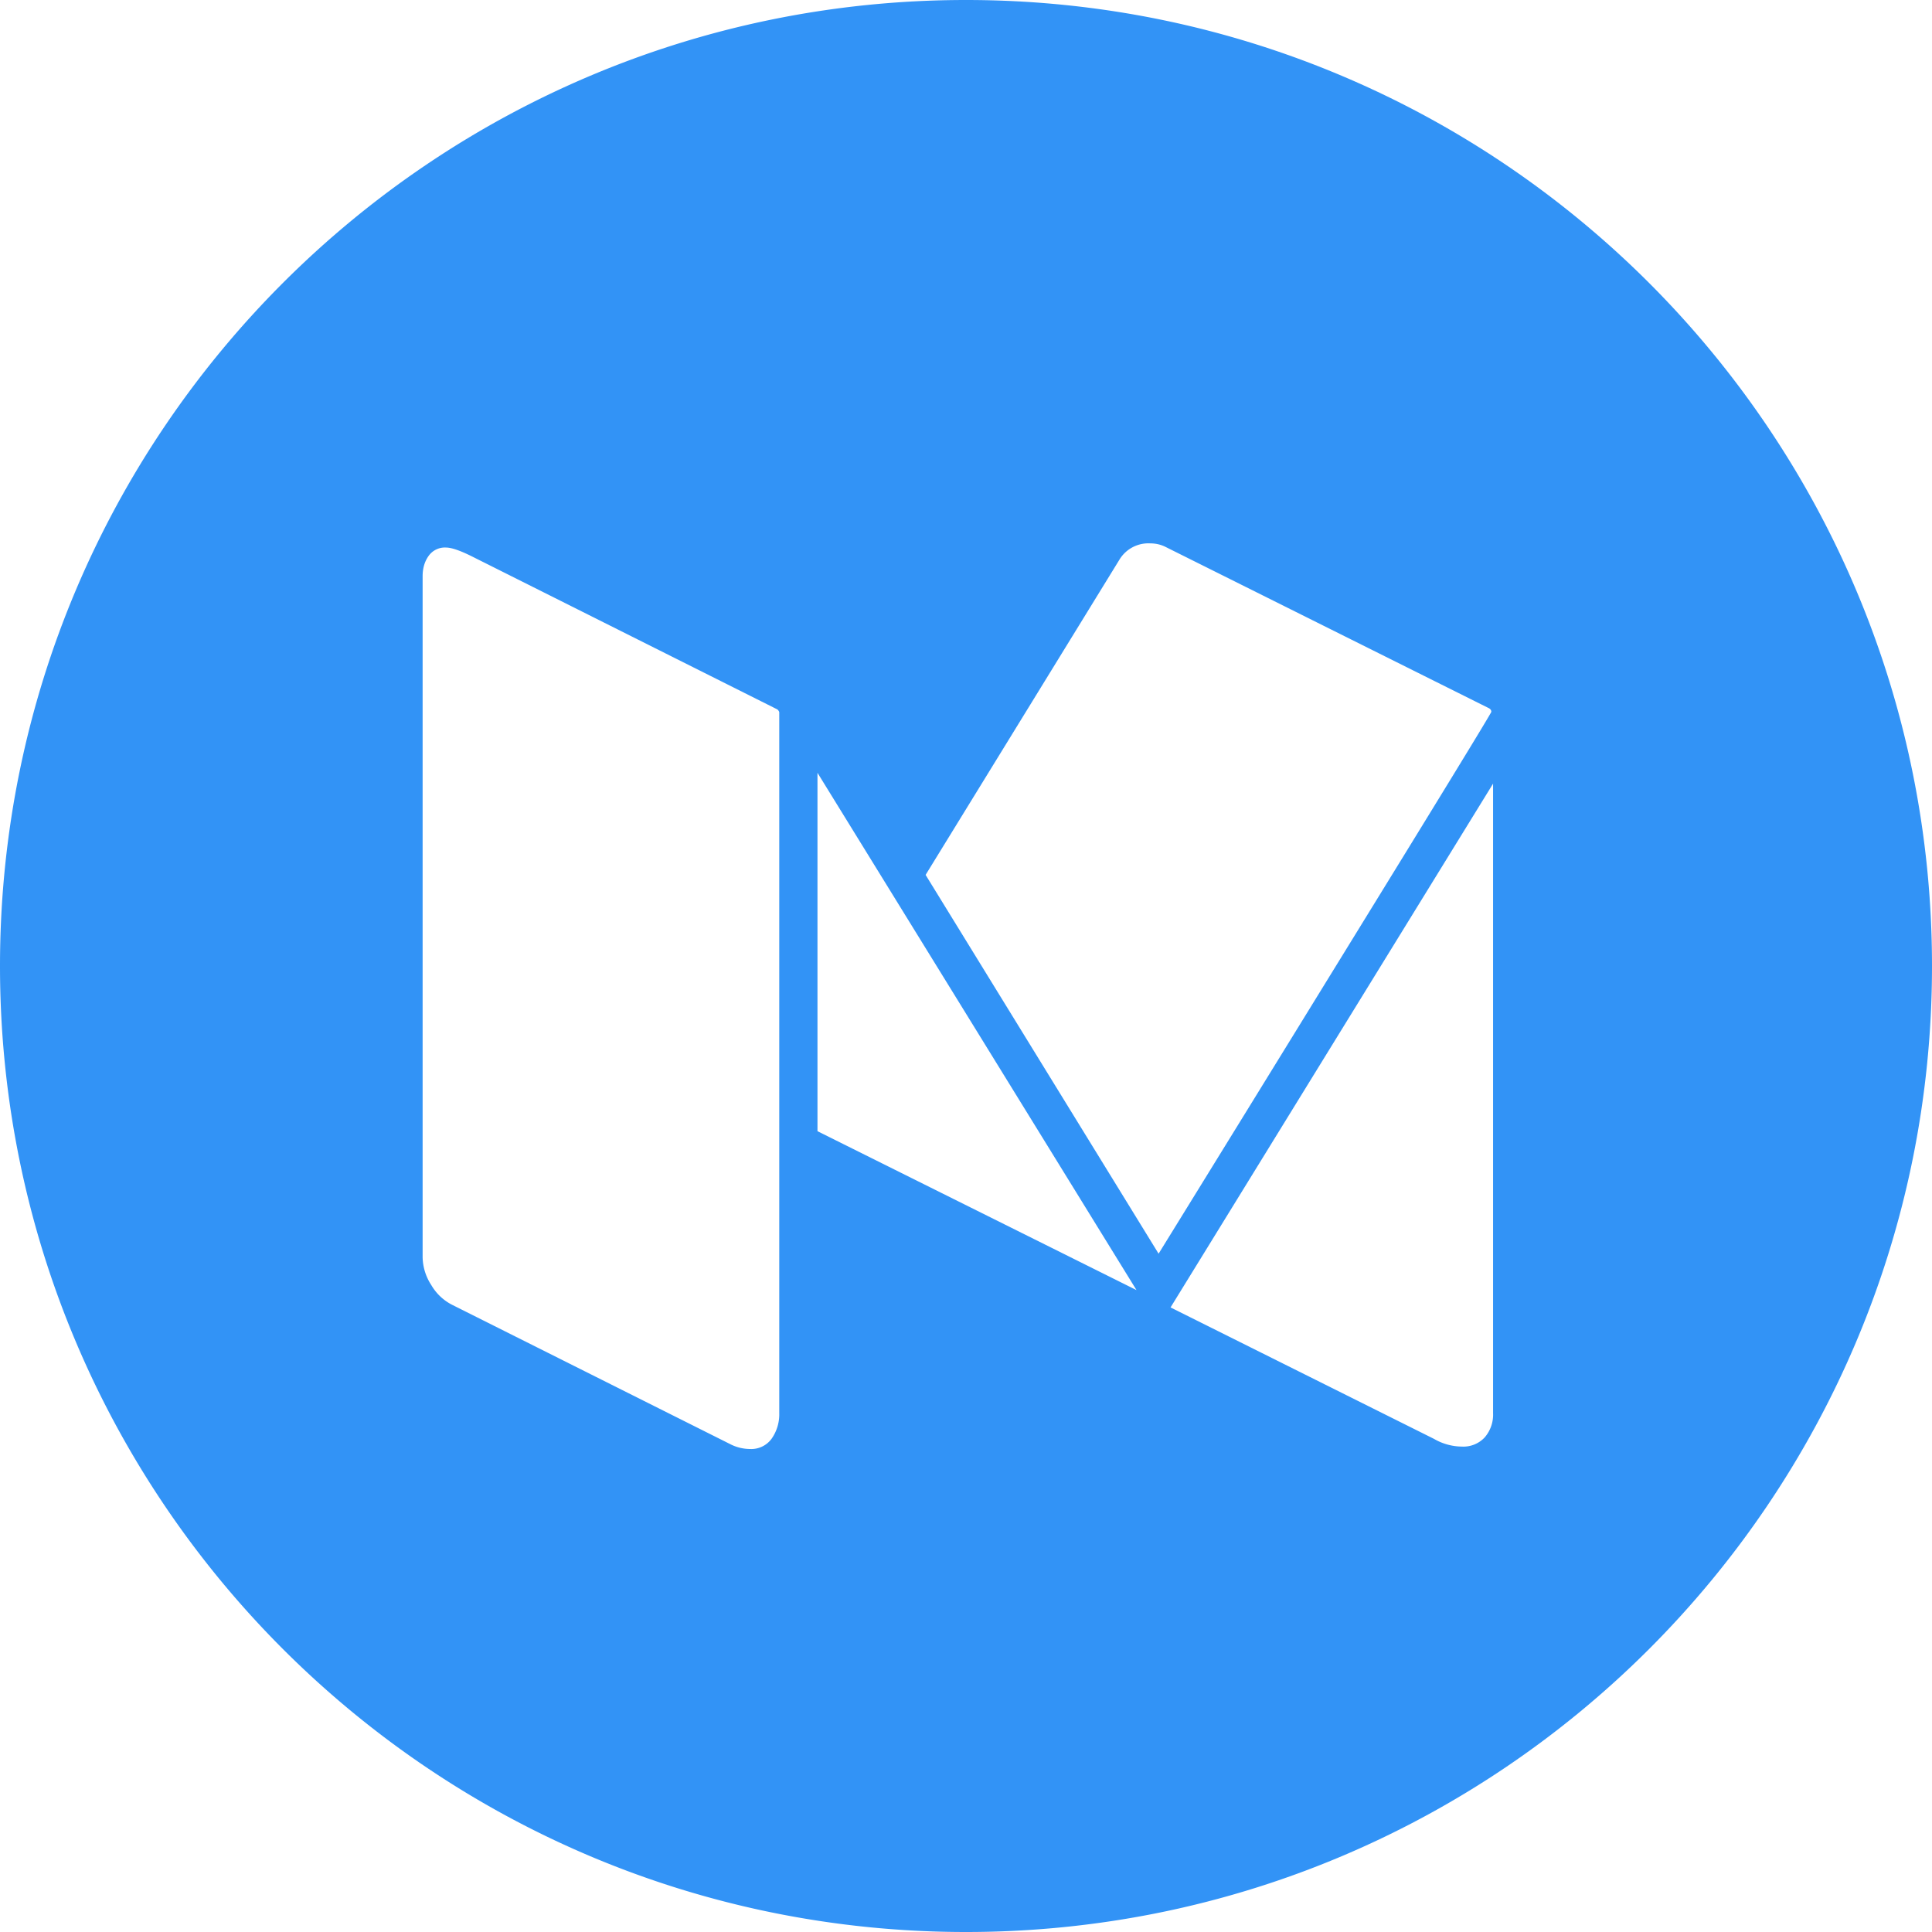 <svg xmlns="http://www.w3.org/2000/svg" width="32" height="32" viewBox="0 0 32 32">
    <path fill="#3293F6" fill-rule="evenodd" d="M16 0C7.163 0 0 7.163 0 16c0 8.836 7.163 16 16 16s16-7.164 16-16c0-8.837-7.163-16-16-16zm-3.093 11.8v11.606a.704.704 0 0 1-.124.42.416.416 0 0 1-.36.174.722.722 0 0 1-.327-.08l-4.601-2.305a.841.841 0 0 1-.352-.331.872.872 0 0 1-.143-.46V9.544c0-.132.033-.244.099-.336a.33.33 0 0 1 .287-.139c.092 0 .237.05.435.149l5.056 2.533c.02.02.03.036.03.05zm.633 1l5.284 8.568-5.284-2.632V12.8zm11.19.178v10.428a.575.575 0 0 1-.138.401.481.481 0 0 1-.376.153.935.935 0 0 1-.465-.128l-4.363-2.177 5.343-8.677zm-.029-1.188c0 .02-.846 1.404-2.538 4.151a3549.734 3549.734 0 0 1-2.973 4.824l-3.859-6.274 3.206-5.214A.56.56 0 0 1 19.05 9c.093 0 .179.02.258.06l5.353 2.67c.026.014.04.034.04.06z"/>
</svg>
